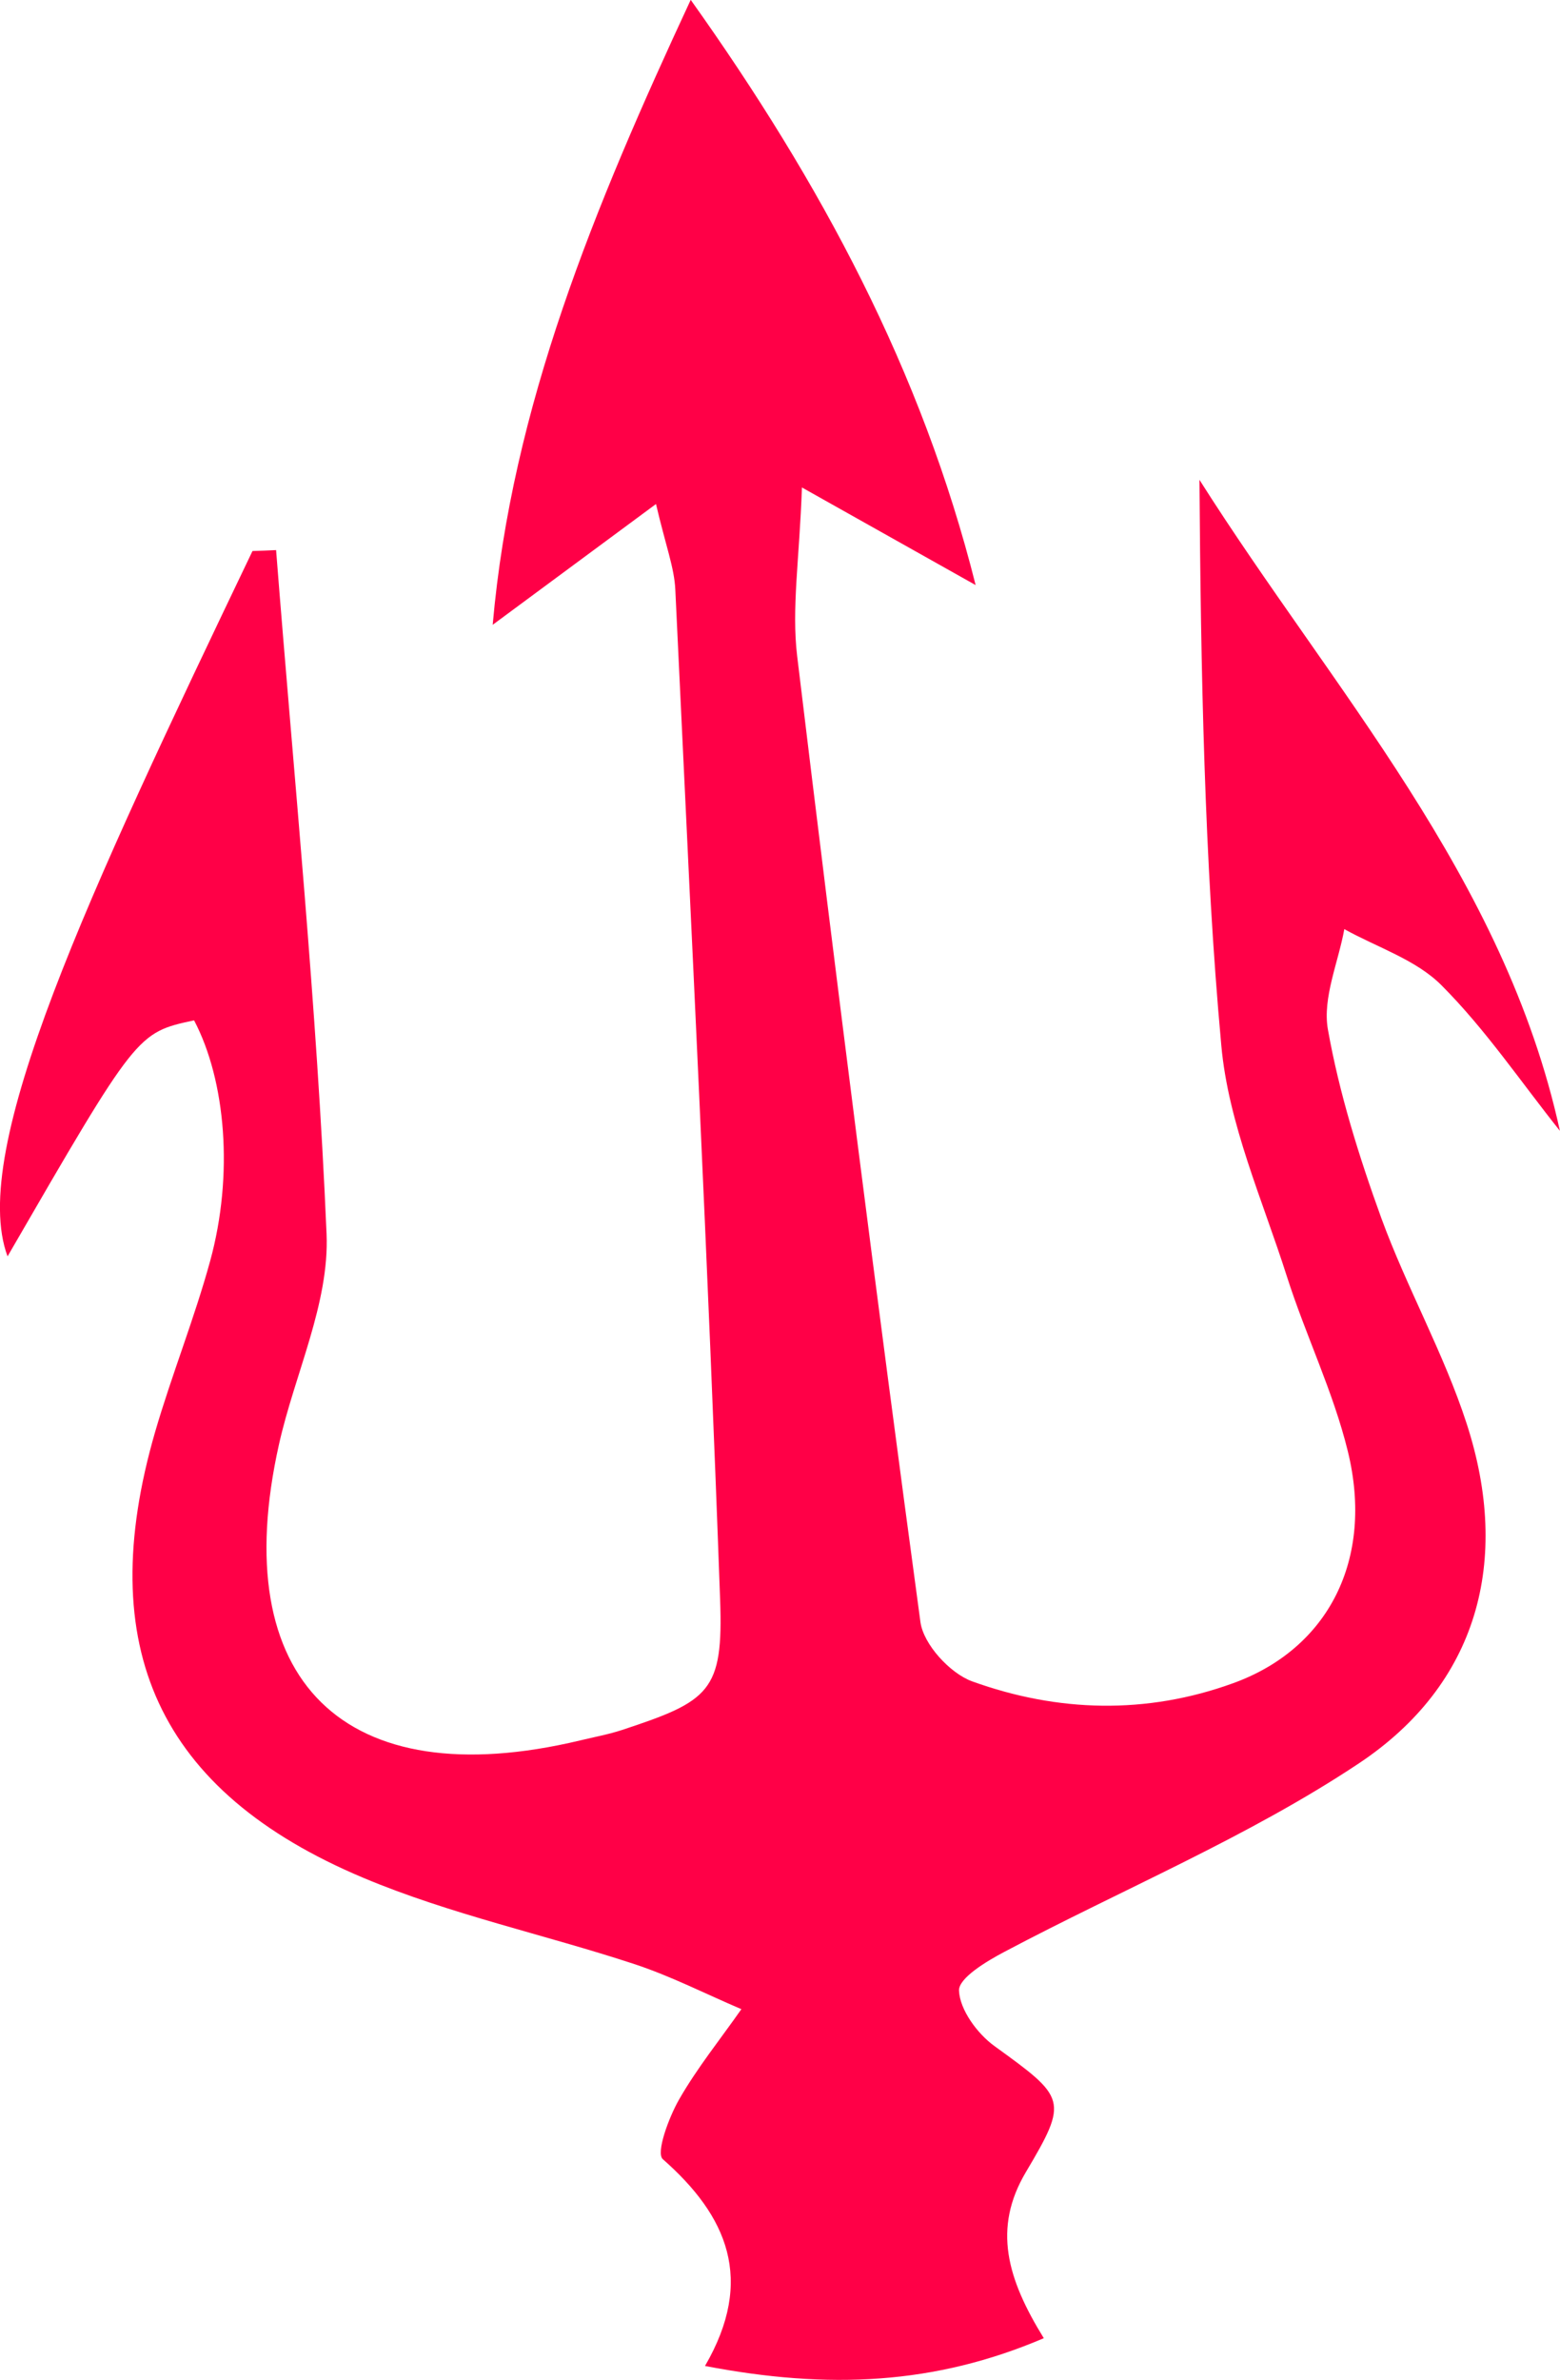 <svg version="1.1" id="图层_1" x="0px" y="0px" width="31.992px" height="48.766px" viewBox="0 0 31.992 48.766" enable-background="new 0 0 31.992 48.766" xml:space="preserve" xmlns:xml="http://www.w3.org/XML/1998/namespace" xmlns="http://www.w3.org/2000/svg" xmlns:xlink="http://www.w3.org/1999/xlink">
  <path fill="#FF0047" d="M30.078,29.172c0.914,2.813,0.227,5.344-2.219,6.967c-2.271,1.508-4.836,2.572-7.259,3.855
	c-0.369,0.194-0.942,0.539-0.933,0.795c0.016,0.393,0.375,0.883,0.727,1.137c1.464,1.06,1.525,1.101,0.646,2.58
	c-0.687,1.156-0.386,2.189,0.366,3.406c-2.228,0.951-4.407,1.057-6.948,0.569c1.03-1.772,0.454-3.077-0.865-4.237
	c-0.146-0.129,0.122-0.855,0.335-1.226c0.371-0.647,0.845-1.233,1.276-1.848c-0.73-0.311-1.443-0.676-2.195-0.924
	c-1.846-0.607-3.772-1.017-5.557-1.767c-4.213-1.77-5.548-4.737-4.271-9.137c0.343-1.178,0.805-2.322,1.129-3.504
	c0.484-1.764,0.32-3.695-0.33-4.93c-1.17,0.252-1.17,0.252-3.825,4.836c-0.812-2.176,1.653-7.418,5.023-14.453
	c0.16-0.004,0.322-0.012,0.484-0.019c0.366,4.671,0.837,9.337,1.035,14.013c0.06,1.422-0.653,2.869-0.976,4.313
	c-1.085,4.847,1.335,7.22,6.173,6.066c0.288-0.07,0.582-0.123,0.862-0.215c1.797-0.592,2.08-0.789,2.012-2.67
	c-0.248-6.902-0.592-13.802-0.919-20.699c-0.021-0.449-0.195-0.892-0.396-1.752c-1.241,0.916-2.283,1.688-3.349,2.475
	c0.392-4.467,2.081-8.552,4.061-12.806c2.675,3.755,4.739,7.599,5.843,11.992c-1.125-0.631-2.174-1.222-3.562-2
	c-0.051,1.463-0.215,2.475-0.098,3.455c0.797,6.604,1.635,13.202,2.528,19.793c0.062,0.457,0.605,1.049,1.058,1.215
	c1.758,0.635,3.575,0.684,5.354,0.039c1.951-0.705,2.896-2.533,2.353-4.752c-0.3-1.226-0.867-2.381-1.252-3.59
	c-0.498-1.563-1.199-3.123-1.343-4.729c-0.35-3.828-0.42-7.682-0.448-11.588c2.729,4.307,6.252,8.133,7.392,13.34
	c-0.8-1.002-1.525-2.078-2.427-2.981c-0.521-0.525-1.319-0.777-1.994-1.152c-0.125,0.688-0.448,1.406-0.338,2.049
	c0.233,1.314,0.64,2.613,1.097,3.873C28.851,26.389,29.611,27.733,30.078,29.172z" class="color c1"/>
</svg>